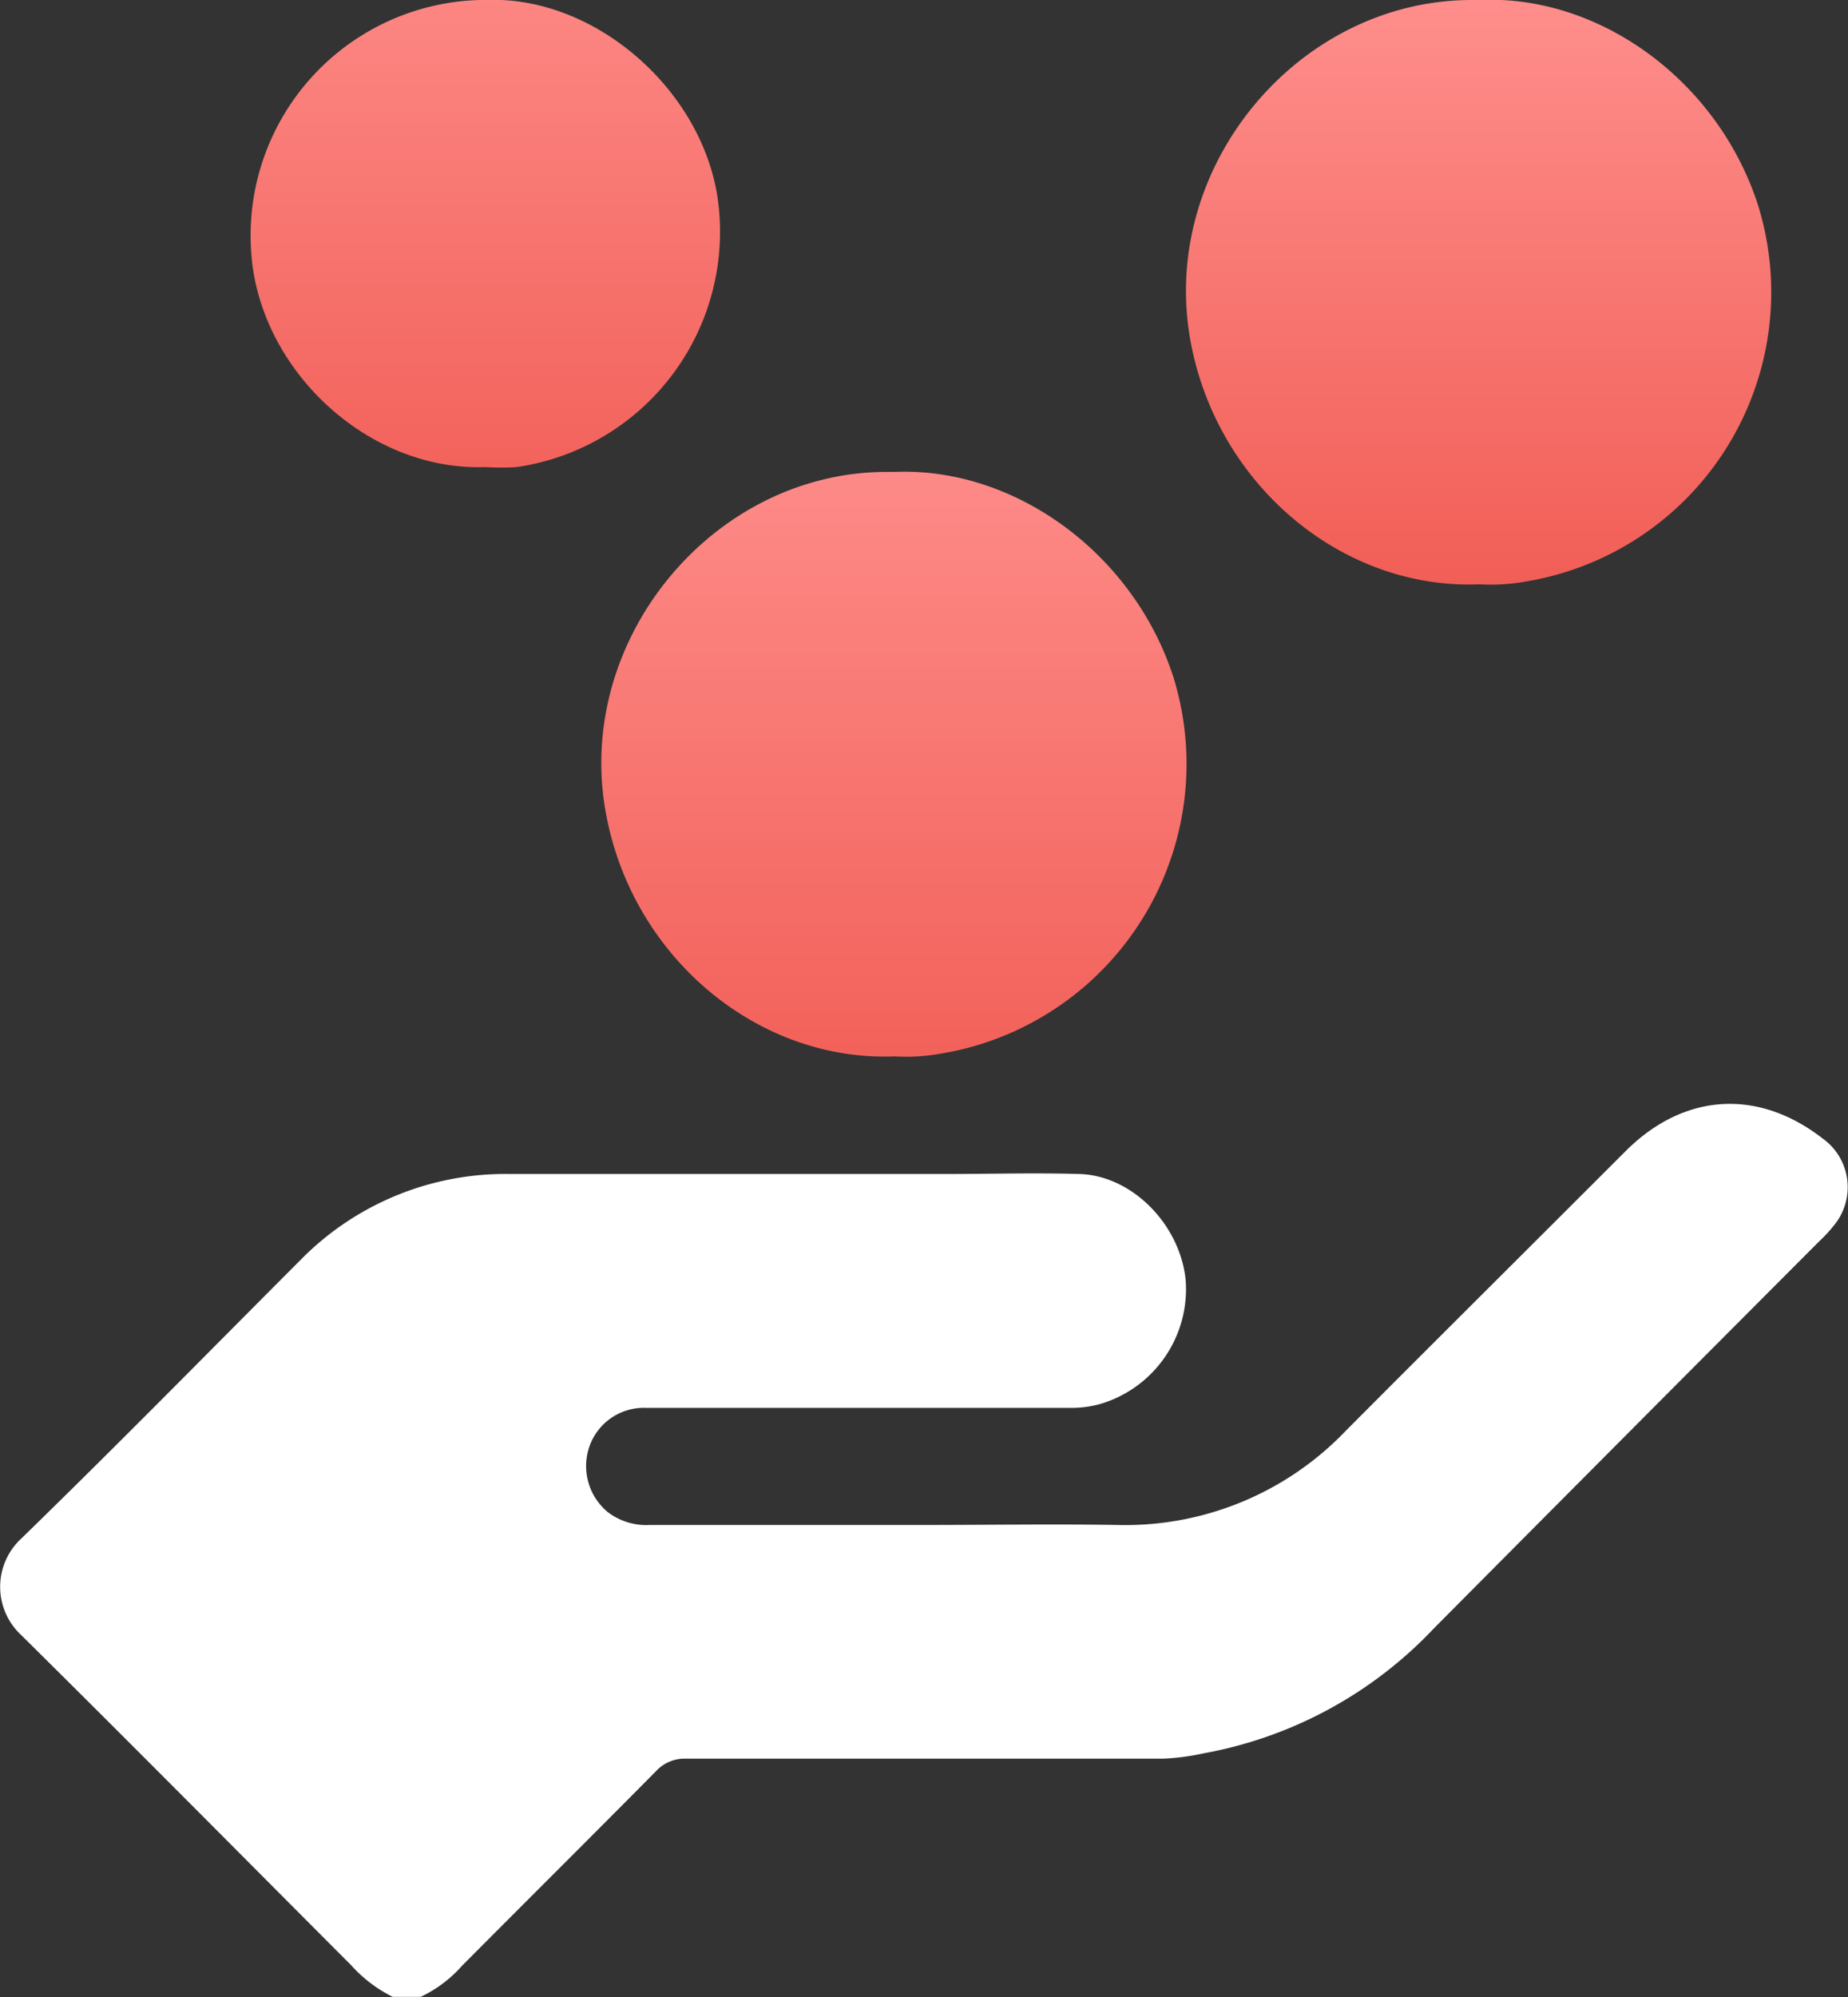 <svg xmlns="http://www.w3.org/2000/svg" xmlns:xlink="http://www.w3.org/1999/xlink" viewBox="0 0 110.85 119.72"><rect x="0" y="0" width="110.85" height="119.72" fill="#333333" stroke="none"/><defs><style>.cls-1{fill:#fff;}.cls-2{fill:url(#linear-gradient);}.cls-3{fill:url(#linear-gradient-2);}.cls-4{fill:url(#linear-gradient-3);}</style><linearGradient id="linear-gradient" x1="88.7" y1="-2.3" x2="88.7" y2="38.79" gradientUnits="userSpaceOnUse"><stop offset="0" stop-color="#ff918f"/><stop offset="1" stop-color="#f05951"/></linearGradient><linearGradient id="linear-gradient-2" x1="53.63" y1="22.35" x2="53.63" y2="70.63" xlink:href="#linear-gradient"/><linearGradient id="linear-gradient-3" x1="29.08" y1="-8.96" x2="29.08" y2="35.99" xlink:href="#linear-gradient"/></defs><g id="Layer_2" data-name="Layer 2"><g id="Layer_1-2" data-name="Layer 1"><path class="cls-1" d="M110,73.47a8.57,8.57,0,0,1-.87.94Q97.56,86,86,97.63a25.17,25.17,0,0,1-13.8,7.48,14.2,14.2,0,0,1-2.42.32c-4.79,0-9.58,0-14.37,0s-9.49,0-14.24,0a2.34,2.34,0,0,0-1.83.76c-3.86,3.9-7.76,7.77-11.63,11.66a7.67,7.67,0,0,1-2.48,1.86H23.56a8.23,8.23,0,0,1-2.47-1.87C14.49,111.23,7.92,104.59,1.25,98a3.94,3.94,0,0,1,0-5.74C6.89,86.78,12.43,81.14,18,75.56a17.22,17.22,0,0,1,12.58-5.18l25.65,0h.49c2.68,0,5.36-.08,8,0,3.15.07,6.06,3,6.4,6.35a7.18,7.18,0,0,1-5,7.4,6.24,6.24,0,0,1-1.83.27c-2.44,0-4.87,0-7.31,0l-18.23,0a3.46,3.46,0,0,0-3.41,2.36,3.58,3.58,0,0,0,1.13,3.9,3.82,3.82,0,0,0,2.51.76c5.46,0,10.91,0,16.36,0,3.9,0,7.79-.06,11.68,0a18.3,18.3,0,0,0,13.71-5.65C86.32,80.16,91.93,74.59,97.52,69c3.48-3.47,7.91-3.76,11.78-.77A3.59,3.59,0,0,1,110,73.47Z"/><path class="cls-2" d="M91.53,34.86a11.78,11.78,0,0,1-2.78.17c-8.27.34-15.8-6-17.35-14.65C69.54,10,77.86,0,88.29,0l.46,0C96-.33,103.08,4.9,105.46,12.32A17.58,17.58,0,0,1,91.53,34.86Z"/><path class="cls-3" d="M56.46,63.16a11.82,11.82,0,0,1-2.78.17c-8.27.33-15.81-6-17.35-14.66-1.86-10.35,6.46-20.39,16.88-20.38.16,0,.31,0,.47,0C60.89,28,68,33.19,70.39,40.61A17.6,17.6,0,0,1,56.46,63.16Z"/><path class="cls-4" d="M31,28a14.52,14.52,0,0,1-1.87,0c-7.1.27-13.67-5.91-14.07-13A14.12,14.12,0,0,1,28.78,0l.34,0C35.54-.28,41.88,5.16,43,11.58A14.25,14.25,0,0,1,31,28Z"/></g></g></svg>
